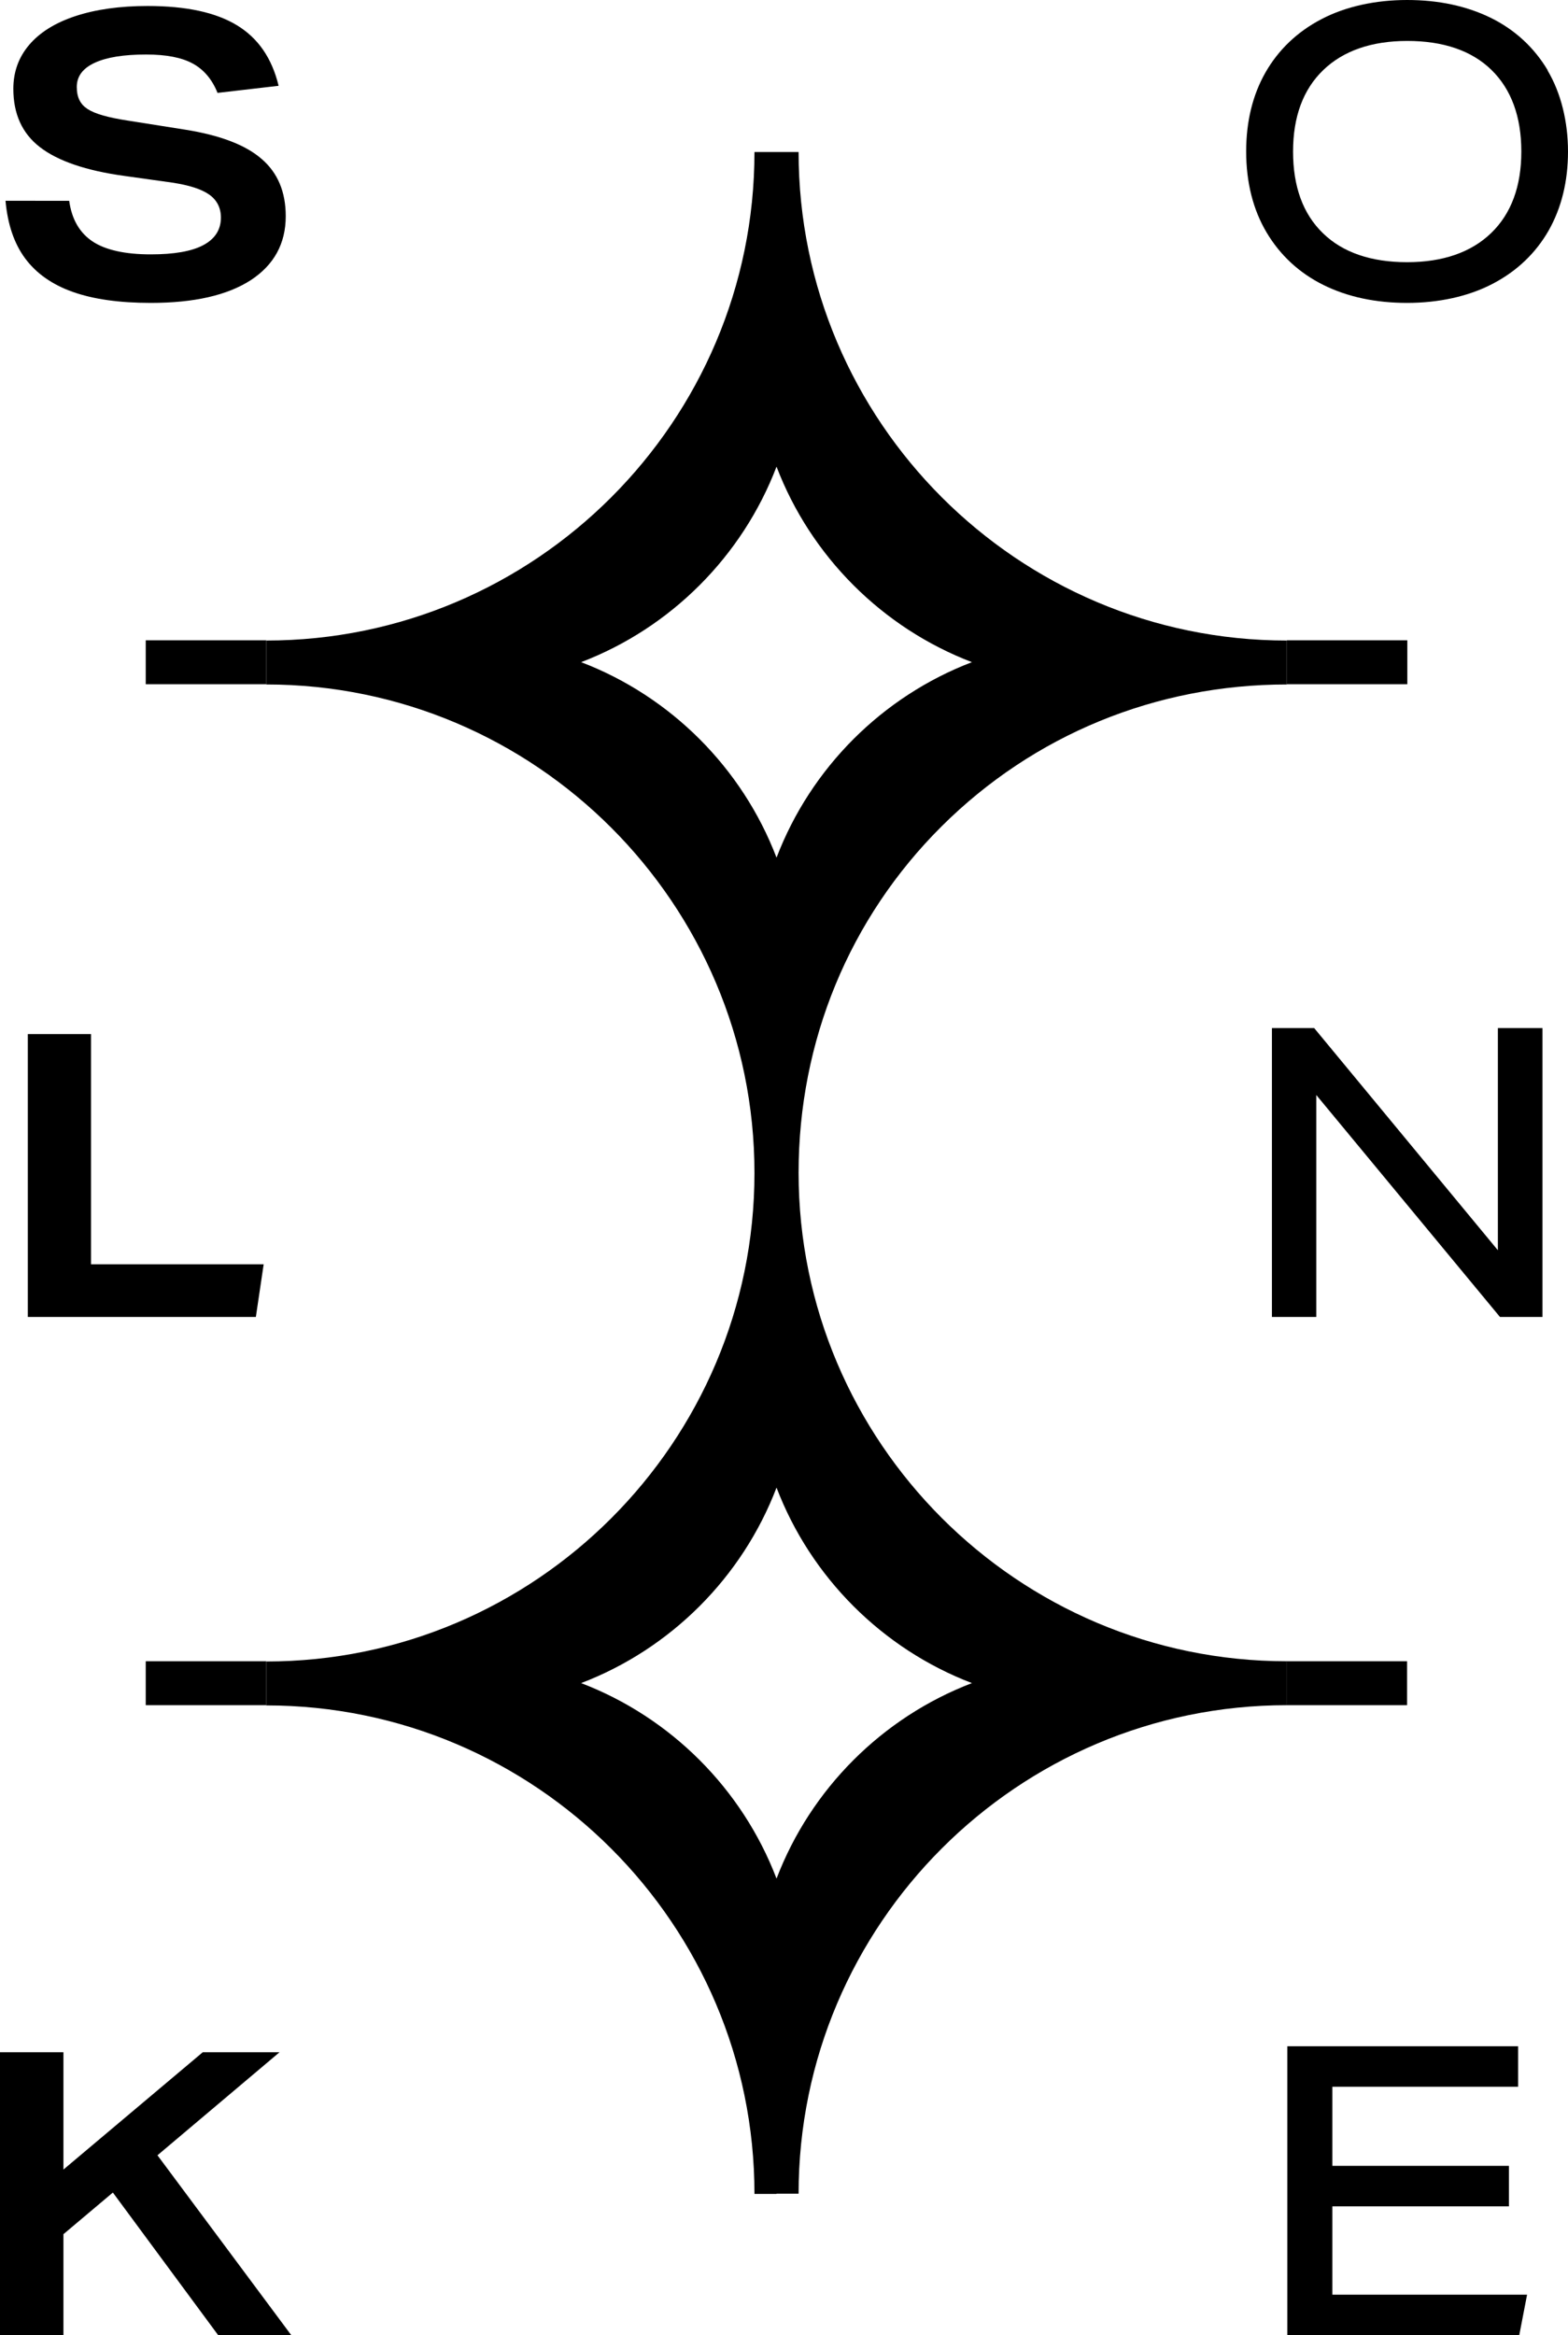 <?xml version="1.0" encoding="UTF-8"?><svg id="Layer_2" xmlns="http://www.w3.org/2000/svg" viewBox="0 0 68.21 101.53"><g id="Layer_1-2"><g><g><polygon points="65.16 44.7 65.16 54.36 57.21 44.75 57.17 44.7 55.33 44.7 55.33 57.26 57.26 57.26 57.26 47.61 65.25 57.26 67.1 57.26 67.1 44.7 65.16 44.7"/><path d="M1.21,57.26v-12.3H3.96v10.01s7.51,0,7.51,0l-.34,2.29H1.21Z"/></g><g><path d="M67.33,3.06c-.59-.99-1.42-1.76-2.47-2.28C63.8,.26,62.58,0,61.21,0s-2.67,.28-3.72,.83c-1.06,.55-1.88,1.34-2.44,2.32-.56,.98-.84,2.14-.84,3.43,0,1.35,.3,2.54,.89,3.53,.59,.99,1.42,1.76,2.47,2.28,1.05,.52,2.27,.78,3.64,.78s2.67-.28,3.72-.83c1.06-.55,1.88-1.34,2.44-2.32,.56-.99,.84-2.14,.84-3.43s-.3-2.54-.89-3.53Zm-1.15,3.53c0,1.51-.44,2.7-1.31,3.54-.87,.84-2.1,1.27-3.66,1.27s-2.8-.42-3.66-1.26c-.87-.84-1.3-2.03-1.3-3.55s.44-2.7,1.31-3.54c.87-.84,2.1-1.27,3.66-1.27s2.8,.42,3.66,1.26c.86,.84,1.3,2.03,1.3,3.55Z"/><path d="M9.46,4.03c-.24-.59-.6-1.01-1.08-1.27-.48-.26-1.15-.39-2.02-.39-.98,0-1.72,.12-2.24,.36-.52,.24-.78,.59-.78,1.05s.16,.76,.47,.96c.32,.21,.89,.37,1.73,.5l2.53,.4c1.5,.24,2.61,.66,3.31,1.27,.7,.6,1.05,1.43,1.05,2.49,0,1.19-.51,2.12-1.52,2.78-1.02,.66-2.47,.99-4.35,.99-1.37,0-2.5-.16-3.4-.48-.9-.32-1.59-.81-2.07-1.46-.48-.65-.76-1.49-.85-2.5H3.01c.11,.8,.45,1.39,1.02,1.77,.56,.37,1.41,.56,2.53,.56,1.01,0,1.77-.13,2.28-.4,.51-.27,.77-.67,.77-1.2,0-.42-.17-.76-.51-1-.34-.24-.88-.41-1.61-.52l-2.07-.29c-1.68-.23-2.9-.65-3.68-1.25-.78-.6-1.16-1.45-1.16-2.54,0-.73,.23-1.37,.69-1.91,.46-.54,1.13-.96,2.01-1.25s1.93-.44,3.14-.44c1.68,0,2.97,.28,3.89,.84,.92,.56,1.52,1.43,1.81,2.63l-2.67,.31Z"/></g><g><polygon points="57.96 99.77 57.96 95.93 65.64 95.93 65.64 94.17 57.96 94.17 57.96 90.73 66.04 90.73 66.04 88.97 56 88.97 56 101.53 66.09 101.53 66.43 99.77 57.96 99.77"/><path d="M9.49,101.53l-4.58-6.2-2.15,1.81v4.39H0v-12.3H2.76v5.1s6.06-5.1,6.06-5.1h3.34s-5.31,4.48-5.31,4.48l5.82,7.82h-3.19Z"/></g><g><rect x="8" y="70.56" width="1.91" height="5.24" transform="translate(-64.22 82.14) rotate(-90)"/><rect x="57.63" y="70.56" width="1.91" height="5.24" transform="translate(-14.59 131.77) rotate(-90)"/><rect x="8" y="26.17" width="1.91" height="5.24" transform="translate(-19.83 37.75) rotate(-90)"/><rect x="57.63" y="26.17" width="1.91" height="5.24" transform="translate(29.81 87.38) rotate(-90)"/><path d="M20.06,73.18h0Zm13.72,8.5c-1.49-3.9-4.6-7.01-8.5-8.5,3.9-1.49,7.01-4.6,8.5-8.5,1.49,3.9,4.6,7.01,8.5,8.5-3.9,1.49-7.01,4.6-8.5,8.5Zm13.72-8.5h0Zm-13.72,13.72h0s0,0,0,0h0ZM20.06,28.79h0Zm13.72-8.5c1.49,3.9,4.6,7.01,8.5,8.5-3.9,1.49-7.01,4.6-8.5,8.5-1.49-3.9-4.6-7.01-8.5-8.5,3.9-1.49,7.01-4.6,8.5-8.5Zm13.72,8.5h0Zm-13.72,66.59h.96c0-11.71,9.53-21.24,21.24-21.24h0v-1.91s0,0,0,0c-11.71,0-21.24-9.53-21.24-21.24,0-5.72,2.21-11.07,6.22-15.06,4-3.98,9.33-6.17,15.02-6.17h0v-1.91s0,0,0,0c-11.71,0-21.24-9.53-21.24-21.24h-.96s0,0,0,0h-.96c0,11.71-9.53,21.24-21.24,21.24h0v1.91s0,0,0,0c11.71,0,21.24,9.53,21.24,21.24,0,11.71-9.53,21.24-21.24,21.24h0v1.91s0,0,0,0c11.71,0,21.24,9.53,21.24,21.24h.96s0,0,0,0Z"/></g></g></g></svg>